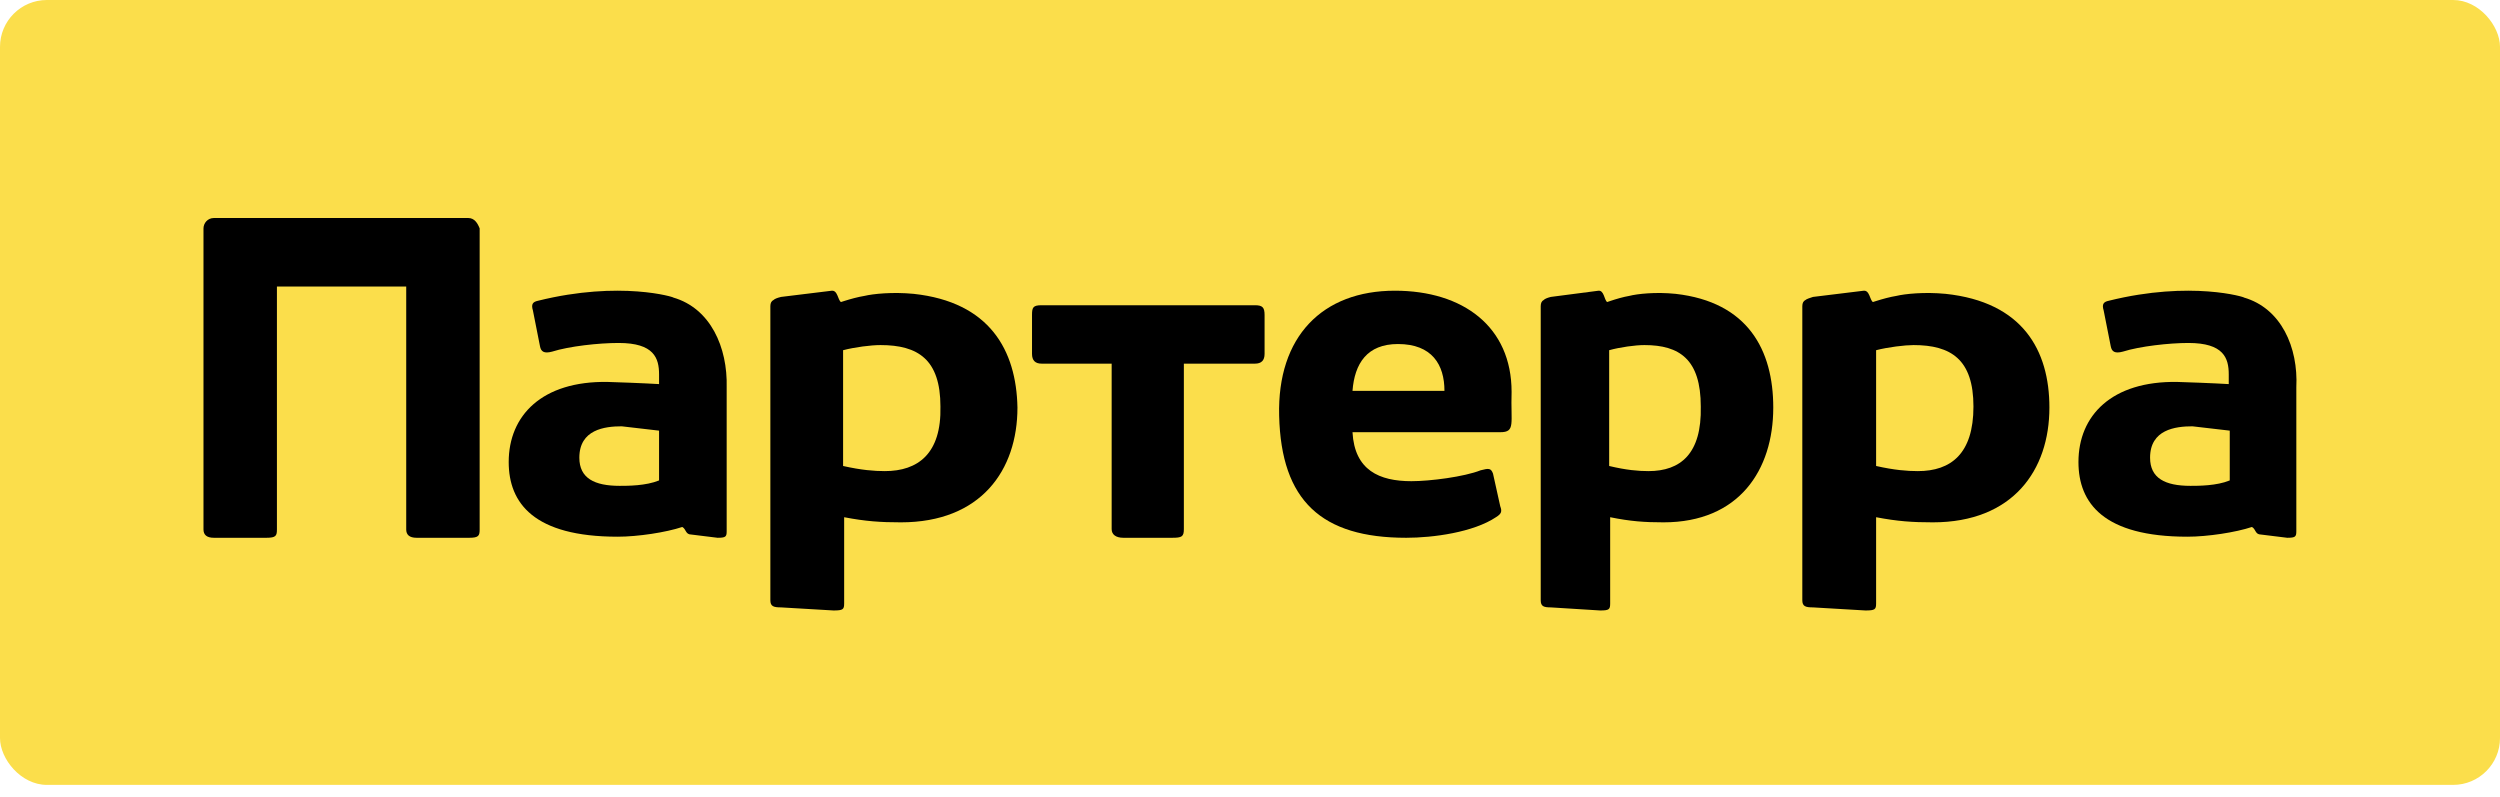 <svg width="160" height="51" viewBox="0 0 160 51" fill="none" xmlns="http://www.w3.org/2000/svg">
<rect width="160" height="50.233" rx="3" fill="#FBDE4B"/>
<path d="M29.97 13.953H13.685C13.288 13.953 13.023 14.285 13.023 14.618V33.887C13.023 34.219 13.222 34.418 13.685 34.418H17.061C17.657 34.418 17.723 34.285 17.723 33.887V18.338H25.998V33.887C25.998 34.219 26.197 34.418 26.66 34.418H30.036C30.632 34.418 30.698 34.285 30.698 33.887V14.618C30.566 14.285 30.367 13.953 29.97 13.953Z" fill="black"/>
<path d="M42.18 30.747C41.34 31.094 40.178 31.094 39.661 31.094C38.047 31.094 37.078 30.609 37.078 29.293C37.078 27.492 38.692 27.284 39.79 27.284L42.18 27.561V30.747ZM43.084 19.041C43.214 19.041 39.726 17.933 34.43 19.249C34.107 19.318 33.978 19.456 34.107 19.872L34.559 22.158C34.623 22.504 34.817 22.643 35.334 22.504C36.432 22.158 38.305 21.95 39.597 21.95C41.857 21.95 42.18 22.92 42.18 23.959V24.582C42.18 24.582 41.082 24.513 38.886 24.444C34.688 24.375 32.557 26.591 32.557 29.57C32.557 32.202 34.171 34.349 39.532 34.349C40.824 34.349 42.632 34.072 43.666 33.726C43.924 33.864 43.859 34.211 44.247 34.211L45.926 34.418C46.443 34.418 46.507 34.349 46.507 34.003V32.479C46.507 32.41 46.507 32.34 46.507 32.271V24.79C46.572 22.227 45.474 19.733 43.084 19.041Z" fill="black"/>
<path d="M122.741 30.151C122.057 30.151 121.235 30.085 120.071 29.823V22.413C120.824 22.216 121.92 22.085 122.467 22.085C124.863 22.085 126.301 23.003 126.301 26.02C126.301 29.036 124.863 30.151 122.741 30.151ZM124.521 18.806C123.152 18.675 121.92 18.806 121.372 18.937C120.961 19.003 120.482 19.134 120.071 19.265L119.866 19.33C119.661 19.199 119.661 18.544 119.25 18.609L116.032 19.003C115.827 19.068 115.622 19.134 115.553 19.199C115.416 19.265 115.348 19.396 115.348 19.593V38.414C115.348 38.807 115.553 38.873 116.032 38.873L119.387 39.07C120.003 39.07 120.071 39.004 120.071 38.611V33.102C121.44 33.364 122.399 33.43 123.7 33.43C128.834 33.43 131.162 30.085 131.162 26.085C131.162 22.413 129.45 19.33 124.521 18.806Z" fill="black"/>
<path d="M56.628 30.151C55.943 30.151 55.122 30.085 53.958 29.823V22.413C54.711 22.216 55.738 22.085 56.354 22.085C58.75 22.085 60.188 23.003 60.188 26.02C60.256 29.036 58.75 30.151 56.628 30.151ZM58.476 18.806C57.107 18.675 55.875 18.806 55.327 18.937C54.916 19.003 54.437 19.134 54.026 19.265L53.821 19.33C53.616 19.199 53.616 18.544 53.205 18.609L49.987 19.003C49.714 19.068 49.577 19.134 49.508 19.199C49.371 19.265 49.303 19.396 49.303 19.593V38.414C49.303 38.807 49.508 38.873 49.987 38.873L53.342 39.07C53.958 39.07 54.026 39.004 54.026 38.611V33.102C55.395 33.364 56.354 33.43 57.655 33.43C62.789 33.43 65.117 30.085 65.117 26.085C65.048 22.413 63.337 19.33 58.476 18.806Z" fill="black"/>
<path d="M142.704 30.747C141.865 31.094 140.703 31.094 140.187 31.094C138.573 31.094 137.605 30.609 137.605 29.293C137.605 27.492 139.219 27.284 140.316 27.284L142.704 27.561V30.747V30.747ZM143.608 19.041C143.737 19.041 140.251 17.933 134.958 19.249C134.635 19.318 134.506 19.456 134.635 19.872L135.087 22.158C135.152 22.504 135.345 22.643 135.862 22.504C136.959 22.158 138.831 21.95 140.058 21.95C142.317 21.95 142.64 22.92 142.64 23.959V24.582C142.64 24.582 141.542 24.513 139.348 24.444C135.152 24.375 133.021 26.591 133.021 29.57C133.021 32.202 134.635 34.349 139.993 34.349C141.284 34.349 143.092 34.072 144.124 33.726C144.383 33.864 144.318 34.211 144.705 34.211L146.384 34.418C146.9 34.418 146.965 34.349 146.965 34.003V32.479C146.965 32.41 146.965 32.34 146.965 32.271V24.79C147.094 22.227 145.996 19.733 143.608 19.041Z" fill="black"/>
<path d="M105.5 30.151C104.855 30.151 104.082 30.085 102.987 29.823V22.413C103.696 22.216 104.662 22.085 105.242 22.085C107.497 22.085 108.85 23.003 108.85 26.02C108.915 29.036 107.561 30.151 105.5 30.151ZM107.239 18.806C105.951 18.675 104.791 18.806 104.275 18.937C103.889 19.003 103.438 19.134 103.051 19.265L102.858 19.33C102.665 19.199 102.665 18.544 102.278 18.609L99.25 19.003C98.992 19.068 98.863 19.134 98.799 19.199C98.67 19.265 98.606 19.396 98.606 19.593V38.414C98.606 38.807 98.799 38.873 99.25 38.873L102.407 39.07C102.987 39.07 103.051 39.004 103.051 38.611V33.102C104.34 33.364 105.242 33.43 106.466 33.43C111.298 33.43 113.489 30.085 113.489 26.085C113.489 22.413 111.878 19.33 107.239 18.806Z" fill="black"/>
<path d="M80.321 19.535H66.66C66.117 19.535 66.049 19.673 66.049 20.158V22.65C66.049 23.065 66.253 23.273 66.66 23.273H71.146V33.865C71.146 34.211 71.418 34.418 71.894 34.418H75.02C75.632 34.418 75.767 34.349 75.767 33.865V23.273H80.321C80.729 23.273 80.933 23.065 80.933 22.65V20.158C80.933 19.673 80.797 19.535 80.321 19.535Z" fill="black"/>
<path d="M86.56 25.014C86.692 23.272 87.486 22.018 89.469 22.018C91.651 22.018 92.445 23.342 92.445 25.014H86.56ZM89.271 18.605C84.643 18.605 81.733 21.53 81.866 26.616C81.998 32.05 84.576 34.418 89.998 34.418C91.717 34.418 94.296 34.07 95.751 33.095C96.081 32.886 96.147 32.746 96.015 32.398L95.552 30.308C95.42 29.96 95.288 29.96 94.759 30.099C93.701 30.517 91.519 30.796 90.329 30.796C88.279 30.796 86.692 30.099 86.56 27.661H96.015C97.007 27.661 96.676 27.104 96.742 25.083C96.742 20.903 93.635 18.605 89.271 18.605Z" fill="black"/>
</svg>
